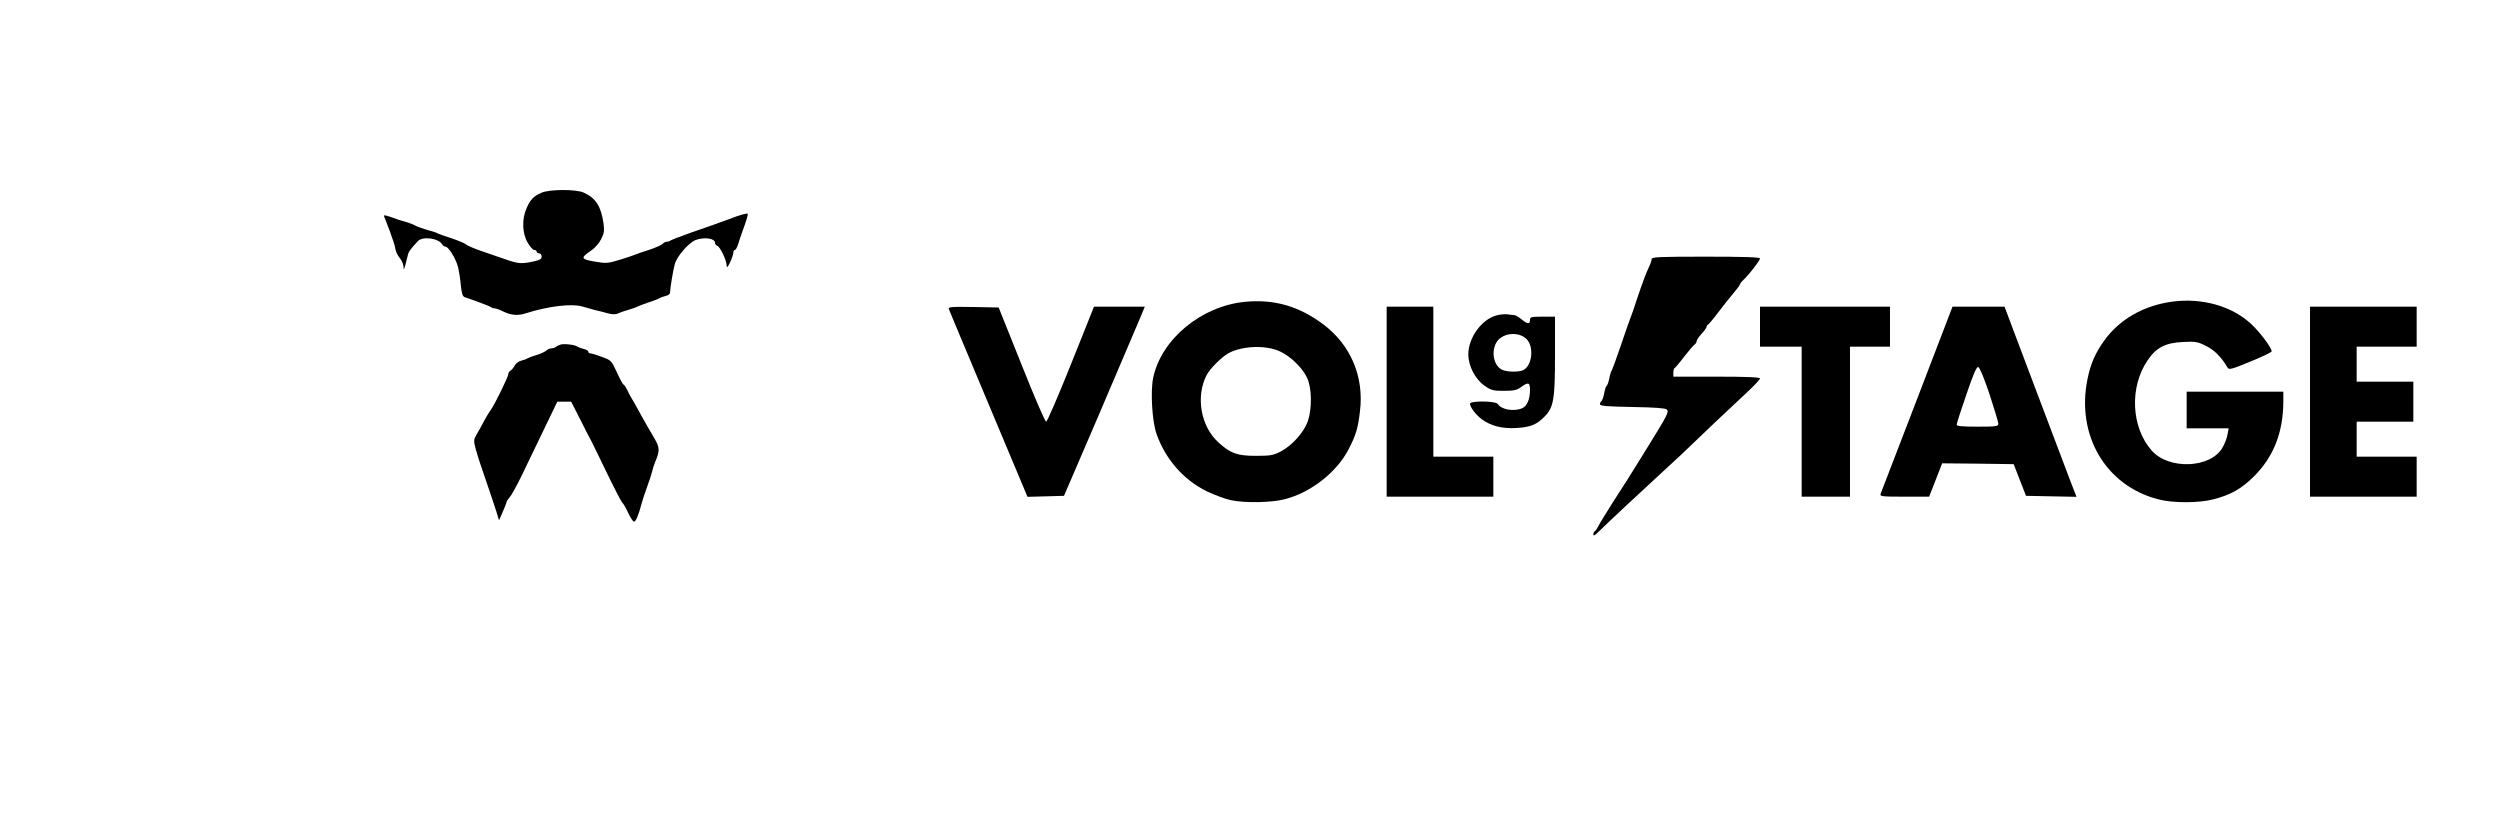 <?xml version="1.0" standalone="no"?>
<!DOCTYPE svg PUBLIC "-//W3C//DTD SVG 20010904//EN"
 "http://www.w3.org/TR/2001/REC-SVG-20010904/DTD/svg10.dtd">
<svg version="1.0" xmlns="http://www.w3.org/2000/svg"
 width="1500pt" height="500pt" viewBox="0 0 1500 500"
 preserveAspectRatio="xMidYMid meet">

<g transform="translate(0,500) scale(0.1,-0.1)"
fill="#000000" stroke="none">
<path d="M3250 3844 c-48 -21 -68 -41 -90 -92 -30 -66 -27 -152 6 -208 14 -24
32 -44 40 -44 8 0 14 -4 14 -10 0 -5 7 -10 15 -10 8 0 15 -9 15 -19 0 -15 -11
-22 -50 -30 -72 -15 -89 -14 -167 13 -37 13 -104 36 -148 51 -44 15 -84 33
-90 39 -5 6 -44 22 -85 36 -41 13 -79 27 -85 30 -5 4 -32 13 -60 20 -27 8 -59
19 -70 25 -11 7 -40 18 -65 25 -25 7 -54 16 -65 21 -11 4 -30 11 -43 14 -22 6
-22 6 -8 -27 7 -18 19 -49 26 -68 6 -19 16 -46 21 -60 4 -14 11 -37 13 -51 3
-14 15 -36 26 -49 11 -13 20 -35 21 -49 1 -23 2 -22 11 9 5 19 12 46 15 59 5
22 14 34 60 84 29 31 124 18 146 -19 4 -8 14 -14 20 -14 18 0 63 -73 75 -122
6 -24 14 -73 17 -110 5 -49 11 -67 23 -71 66 -22 153 -55 159 -60 3 -4 13 -7
20 -7 8 0 33 -9 55 -20 46 -22 86 -25 132 -10 135 43 277 60 340 41 17 -5 49
-14 71 -20 22 -5 59 -14 82 -21 27 -7 49 -7 60 -1 10 5 38 15 63 22 25 7 50
16 55 19 6 4 35 15 65 25 30 10 60 21 65 25 6 4 22 10 38 14 15 3 27 12 27 19
1 27 18 134 29 173 12 46 84 128 125 144 51 19 116 10 116 -16 0 -8 7 -17 15
-20 17 -7 55 -87 55 -118 1 -15 6 -10 20 19 11 22 19 48 20 58 0 9 4 17 9 17
5 0 15 17 21 38 6 20 17 53 24 72 25 67 36 104 32 108 -4 4 -57 -11 -101 -29
-32 -12 -131 -48 -248 -88 -59 -21 -110 -41 -114 -44 -3 -4 -13 -7 -21 -7 -8
0 -20 -6 -26 -13 -6 -7 -42 -23 -81 -36 -38 -12 -79 -26 -90 -31 -11 -5 -52
-18 -91 -30 -66 -20 -78 -21 -143 -10 -88 15 -90 22 -21 69 19 13 45 42 57 66
18 36 20 51 14 96 -15 102 -47 152 -120 184 -45 20 -204 20 -251 -1z"/>
<path d="M9910 3445 c0 -9 -9 -33 -19 -53 -10 -20 -38 -93 -61 -162 -22 -69
-45 -134 -50 -145 -5 -11 -29 -81 -54 -155 -25 -74 -50 -142 -55 -151 -5 -9
-13 -33 -16 -53 -4 -20 -11 -38 -15 -41 -5 -3 -11 -23 -15 -45 -4 -22 -11 -42
-16 -46 -5 -3 -9 -11 -9 -19 0 -11 37 -14 195 -17 131 -2 198 -7 206 -15 14
-14 5 -32 -124 -240 -54 -87 -104 -167 -110 -177 -7 -10 -47 -73 -90 -140 -42
-67 -82 -131 -87 -143 -5 -11 -14 -24 -19 -28 -6 -3 -11 -13 -11 -21 0 -11 9
-7 29 13 63 62 271 256 404 378 49 44 118 109 155 145 72 70 197 188 330 312
45 42 82 81 82 87 0 8 -82 11 -260 11 l-260 0 0 24 c0 13 3 26 8 28 4 2 30 32
57 68 28 36 56 69 63 73 6 4 12 14 12 20 0 7 14 27 30 45 17 18 30 37 30 42 0
4 4 10 8 12 4 2 30 32 57 68 27 36 68 88 92 116 24 28 43 54 43 58 0 4 10 17
23 29 36 35 97 114 97 126 0 8 -99 11 -325 11 -286 0 -325 -2 -325 -15z"/>
<path d="M7469 3189 c-262 -26 -501 -224 -550 -456 -17 -83 -6 -262 20 -336
54 -153 162 -276 302 -345 46 -22 111 -46 144 -53 85 -18 246 -15 325 6 157
41 311 162 382 300 44 85 56 126 68 229 25 206 -56 396 -219 519 -147 110
-295 153 -472 136z m214 -299 c63 -30 133 -99 160 -158 28 -61 30 -183 4 -259
-23 -66 -94 -146 -161 -181 -46 -24 -62 -27 -151 -27 -111 0 -151 14 -224 80
-106 96 -138 274 -72 403 20 40 91 110 132 133 85 45 227 50 312 9z"/>
<path d="M13032 3190 c-172 -24 -315 -106 -407 -234 -55 -78 -80 -135 -100
-230 -69 -337 109 -641 425 -722 86 -23 244 -23 330 0 105 27 169 63 246 140
115 115 173 262 174 444 l0 62 -290 0 -290 0 0 -110 0 -110 126 0 126 0 -7
-37 c-3 -21 -17 -57 -31 -80 -71 -123 -322 -133 -424 -16 -123 139 -134 380
-25 540 51 77 107 106 211 111 76 4 89 2 139 -23 50 -24 93 -67 130 -130 9
-15 22 -12 138 36 70 28 127 56 127 61 0 22 -72 117 -124 165 -117 108 -295
157 -474 133z"/>
<path d="M5694 3143 c4 -10 111 -267 239 -571 l232 -553 110 3 109 3 207 481
c113 265 222 521 242 568 l36 86 -153 0 -152 0 -138 -345 c-76 -190 -143 -345
-149 -345 -7 0 -73 154 -148 343 l-137 342 -152 3 c-142 2 -152 1 -146 -15z"/>
<path d="M8320 2590 l0 -570 320 0 320 0 0 120 0 120 -180 0 -180 0 0 450 0
450 -140 0 -140 0 0 -570z"/>
<path d="M10560 3040 l0 -120 125 0 125 0 0 -450 0 -450 145 0 145 0 0 450 0
450 120 0 120 0 0 120 0 120 -390 0 -390 0 0 -120z"/>
<path d="M11503 2607 c-117 -303 -215 -560 -219 -569 -6 -17 5 -18 142 -18
l149 0 39 100 39 100 215 -2 214 -3 37 -95 37 -95 151 -3 152 -3 -38 98 c-21
54 -118 311 -216 571 l-178 472 -156 0 -156 0 -212 -553z m434 28 c29 -88 53
-168 53 -177 0 -16 -12 -18 -125 -18 -92 0 -125 3 -125 12 0 7 26 88 58 180
40 119 61 167 71 166 9 -2 35 -65 68 -163z"/>
<path d="M13860 2590 l0 -570 320 0 320 0 0 120 0 120 -180 0 -180 0 0 105 0
105 170 0 170 0 0 120 0 120 -170 0 -170 0 0 105 0 105 180 0 180 0 0 120 0
120 -320 0 -320 0 0 -570z"/>
<path d="M8984 3109 c-91 -21 -174 -133 -174 -235 0 -70 41 -149 98 -189 39
-27 52 -30 115 -30 59 0 78 4 104 23 43 31 53 28 53 -17 0 -55 -17 -97 -46
-110 -50 -22 -127 -9 -147 25 -11 19 -167 20 -167 2 0 -21 35 -67 70 -93 55
-41 123 -58 209 -53 84 5 121 20 169 69 54 55 62 103 62 366 l0 233 -75 0
c-68 0 -75 -2 -75 -20 0 -27 -16 -25 -52 5 -16 14 -37 25 -46 25 -9 0 -26 2
-37 4 -11 2 -38 0 -61 -5z m175 -143 c46 -46 35 -157 -18 -186 -25 -13 -92
-13 -125 0 -50 19 -71 102 -40 161 31 61 133 74 183 25z"/>
<path d="M3365 2933 c-11 -3 -24 -9 -29 -14 -6 -5 -18 -9 -27 -9 -10 0 -24 -6
-31 -13 -7 -7 -33 -19 -58 -27 -25 -7 -49 -17 -55 -20 -5 -4 -22 -10 -37 -14
-15 -3 -33 -16 -39 -29 -7 -12 -18 -26 -25 -30 -8 -4 -14 -14 -14 -22 0 -15
-86 -191 -106 -215 -6 -8 -24 -37 -39 -65 -14 -27 -35 -65 -46 -83 -17 -30
-18 -36 -5 -85 8 -28 21 -72 30 -97 52 -151 85 -250 97 -288 l13 -44 23 52
c13 29 23 56 23 59 0 4 8 16 18 27 10 11 41 67 69 124 28 58 88 183 134 278
l83 172 42 0 41 0 57 -112 c31 -62 61 -120 66 -128 4 -8 45 -91 90 -185 45
-93 87 -174 93 -180 7 -5 23 -34 36 -62 14 -29 29 -53 35 -53 11 0 28 40 46
110 5 19 21 67 35 105 14 39 27 79 29 90 2 11 9 34 16 50 31 74 30 89 -10 156
-21 35 -52 90 -70 122 -17 32 -40 72 -50 90 -11 17 -27 46 -35 64 -8 17 -18
33 -23 35 -5 1 -23 35 -41 75 -32 69 -34 72 -91 92 -31 12 -62 21 -69 21 -6 0
-11 4 -11 10 0 5 -12 13 -27 16 -16 4 -32 10 -38 14 -14 11 -76 19 -100 13z"/>
</g>
</svg>
